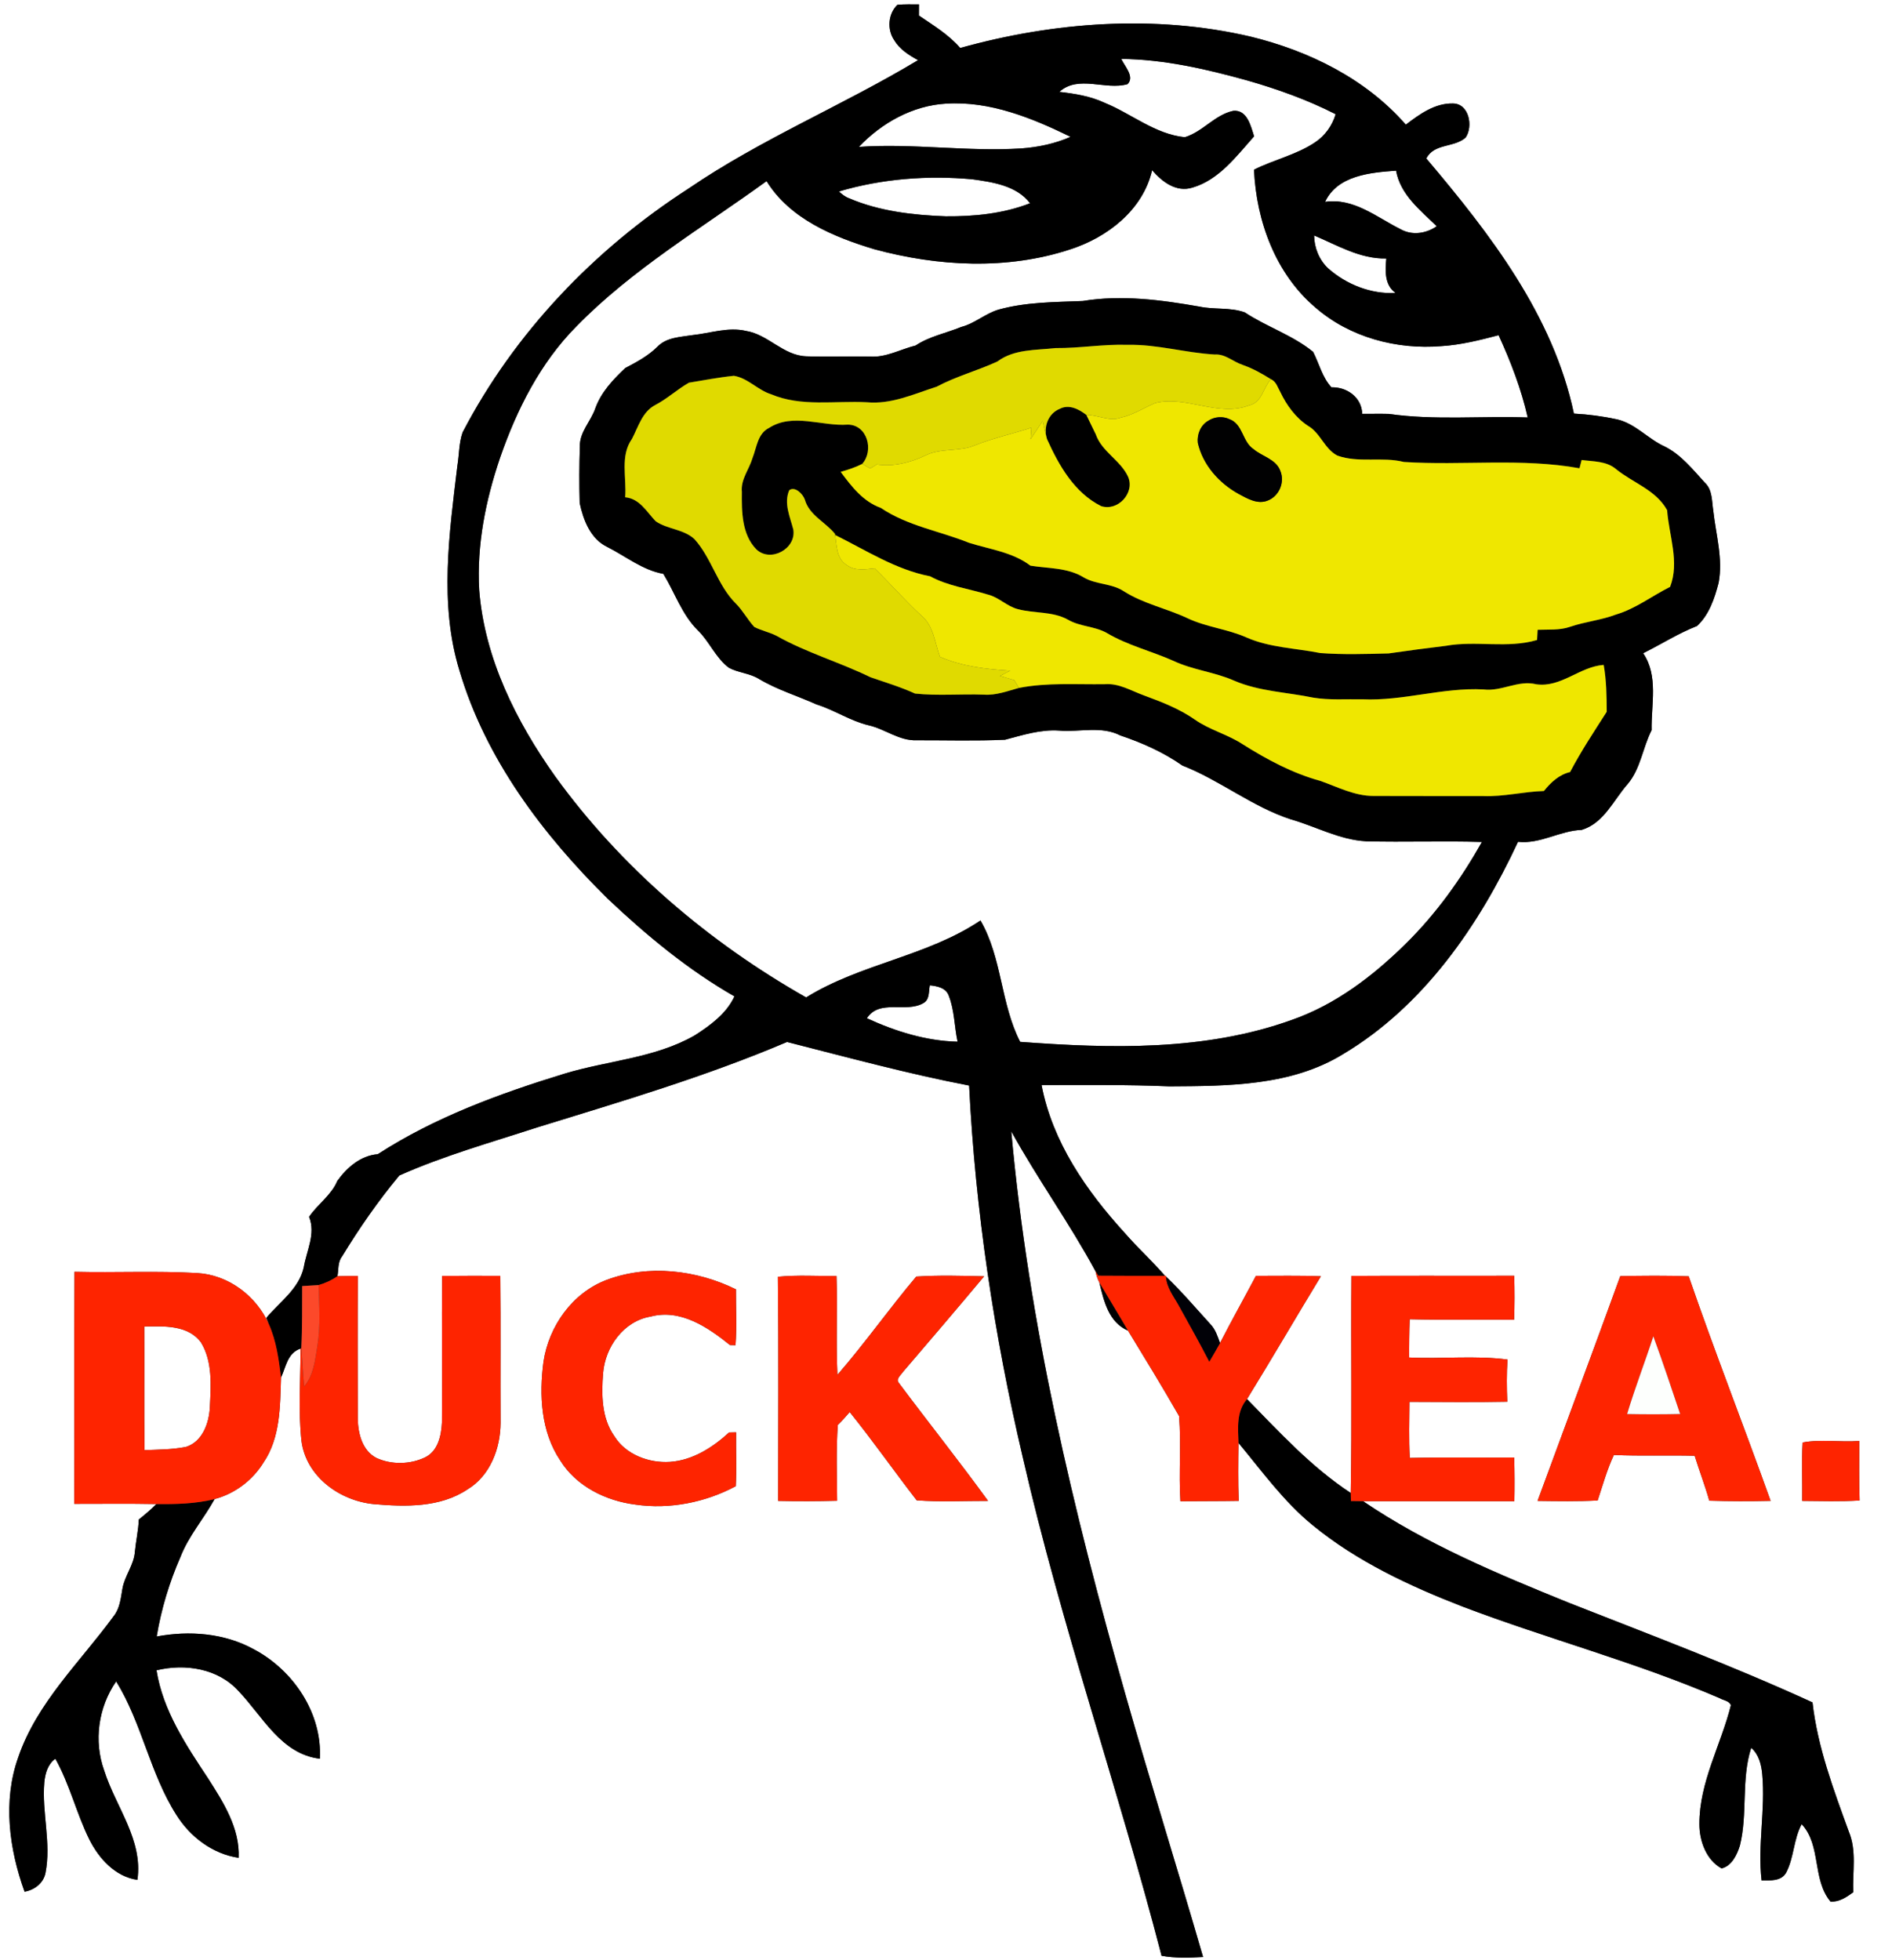 <?xml version="1.0" encoding="UTF-8" ?>
<!DOCTYPE svg PUBLIC "-//W3C//DTD SVG 1.1//EN" "http://www.w3.org/Graphics/SVG/1.1/DTD/svg11.dtd">
<svg width="500pt" height="518pt" viewBox="0 0 500 518" version="1.1" xmlns="http://www.w3.org/2000/svg">
<rect x="0" y="0" width="500" height="518" fill="#333333" stroke="none"/>
<g id="#ffffffff">
<path fill="#ffffff" opacity="1.00" d=" M 0.00 0.00 L 500.00 0.00 L 500.00 518.00 L 0.00 518.00 L 0.00 0.00 M 237.14 1.28 C 234.69 3.67 234.39 7.80 236.31 10.61 C 237.75 13.04 240.19 14.57 242.61 15.90 C 222.74 27.86 201.13 36.74 181.94 49.85 C 157.07 65.89 135.96 87.96 122.25 114.27 C 121.26 117.10 121.36 120.17 120.87 123.10 C 118.74 140.98 116.04 159.57 121.40 177.15 C 128.30 200.54 143.42 220.56 160.57 237.49 C 170.83 247.19 181.81 256.30 194.09 263.33 C 191.98 267.90 187.70 271.01 183.56 273.66 C 173.01 279.69 160.56 280.29 149.13 283.77 C 132.00 289.03 114.95 295.26 99.83 305.04 C 95.31 305.39 91.67 308.57 89.14 312.10 C 87.55 315.93 83.93 318.23 81.68 321.60 C 83.50 326.08 81.00 330.56 80.27 334.97 C 78.97 340.68 73.93 344.05 70.39 348.29 C 70.56 348.72 70.90 349.58 71.07 350.01 C 67.77 342.51 60.40 336.93 52.13 336.45 C 41.33 335.83 30.50 336.38 19.69 336.12 C 19.58 356.56 19.69 377.00 19.63 397.45 C 26.86 397.46 34.10 397.36 41.33 397.50 C 39.88 398.97 38.29 400.29 36.68 401.59 C 36.57 404.43 35.93 407.22 35.65 410.06 C 35.42 413.59 32.93 416.45 32.35 419.90 C 31.92 422.41 31.67 425.13 29.99 427.19 C 21.17 439.27 9.74 449.99 4.81 464.46 C 0.71 475.98 2.41 488.67 6.49 499.95 C 9.11 499.50 11.49 497.70 12.02 494.99 C 13.58 487.05 11.03 479.04 11.71 471.06 C 11.93 468.72 12.63 466.22 14.63 464.81 C 18.42 471.57 20.18 479.21 23.60 486.13 C 26.13 491.18 30.44 495.98 36.31 496.82 C 37.85 486.23 30.56 477.51 27.54 467.94 C 24.72 460.13 25.98 451.17 30.70 444.37 C 37.53 455.43 39.62 468.70 46.62 479.66 C 50.24 485.46 56.20 489.99 63.07 490.99 C 63.41 483.16 59.03 476.34 55.00 470.02 C 49.17 461.21 43.05 452.09 41.36 441.44 C 48.92 439.60 57.62 440.94 63.03 446.91 C 69.43 453.61 74.28 463.57 84.53 464.81 C 85.18 452.75 77.49 441.36 67.02 435.85 C 59.26 431.59 50.01 430.90 41.41 432.50 C 42.60 425.29 44.75 418.20 47.68 411.50 C 49.85 405.91 53.86 401.38 56.72 396.18 C 62.04 394.77 66.74 391.24 69.62 386.55 C 74.10 379.98 74.03 371.69 74.27 364.05 C 75.60 361.19 75.94 357.60 79.44 356.40 C 79.43 364.50 78.78 372.78 79.68 380.89 C 80.93 390.28 89.81 396.66 98.81 397.52 C 107.13 398.24 116.33 398.47 123.55 393.62 C 129.53 390.04 132.25 382.78 132.29 376.07 C 132.22 363.11 132.36 350.15 132.21 337.19 C 127.09 337.18 121.96 337.15 116.84 337.22 C 116.72 350.14 116.89 363.06 116.79 375.97 C 116.62 379.43 115.73 383.56 112.29 385.19 C 108.33 387.06 103.42 387.14 99.44 385.30 C 95.74 383.36 94.62 378.86 94.55 375.00 C 94.53 362.41 94.48 349.82 94.57 337.23 C 92.77 337.22 90.97 337.23 89.18 337.28 C 89.50 335.53 89.23 333.58 90.38 332.09 C 94.92 324.61 99.94 317.40 105.52 310.67 C 117.25 305.44 129.74 301.94 141.96 297.96 C 164.19 291.10 186.56 284.50 207.99 275.38 C 223.97 279.44 239.90 283.78 256.11 286.90 C 257.77 319.99 262.71 352.86 270.28 385.10 C 280.47 429.58 295.54 472.74 306.97 516.89 C 310.59 517.55 314.28 517.43 317.94 517.21 C 311.27 494.15 304.06 471.23 297.50 448.13 C 283.61 399.32 271.79 349.63 267.25 298.99 C 274.20 311.59 282.67 323.31 289.51 335.97 C 289.70 337.01 290.04 338.00 290.53 338.94 C 291.70 343.82 292.97 349.46 298.10 351.67 C 302.66 359.15 307.24 366.63 311.59 374.24 C 312.20 381.71 311.47 389.26 311.95 396.76 C 317.08 396.71 322.22 396.75 327.36 396.66 C 327.17 391.56 327.24 386.45 327.30 381.35 C 333.53 388.84 339.28 396.87 346.88 403.07 C 358.60 412.68 372.51 419.16 386.55 424.61 C 409.01 433.15 432.35 439.28 454.45 448.80 C 455.41 449.39 456.98 449.45 457.42 450.67 C 454.81 461.16 449.07 471.00 449.10 482.06 C 449.08 486.52 450.90 491.56 454.96 493.80 C 457.66 493.15 459.03 490.20 459.80 487.77 C 461.91 479.30 460.09 470.30 462.79 461.93 C 464.82 463.65 465.48 466.39 465.71 468.93 C 466.57 478.28 464.46 487.63 465.53 496.97 C 467.79 496.96 470.71 497.25 472.02 494.92 C 474.13 490.91 473.96 486.11 476.13 482.10 C 481.37 487.72 478.85 496.70 483.76 502.57 C 486.07 502.69 487.97 501.40 489.75 500.10 C 489.54 494.75 490.72 489.12 488.57 484.03 C 484.54 472.92 480.33 461.74 478.99 449.92 C 457.91 440.26 436.19 432.09 414.62 423.60 C 395.88 416.00 377.01 408.14 360.21 396.74 C 373.54 396.73 386.87 396.73 400.20 396.75 C 400.28 392.89 400.26 389.04 400.16 385.20 C 390.96 385.28 381.76 385.10 372.57 385.31 C 372.29 380.37 372.45 375.43 372.48 370.49 C 381.09 370.51 389.71 370.63 398.33 370.45 C 398.18 366.74 398.14 363.02 398.39 359.31 C 389.80 358.18 381.04 359.20 372.38 358.77 C 372.41 355.40 372.41 352.03 372.54 348.66 C 381.74 348.88 390.93 348.69 400.13 348.78 C 400.28 344.91 400.27 341.03 400.16 337.16 C 385.82 337.21 371.48 337.11 357.14 337.21 C 356.99 356.33 357.30 375.45 356.96 394.57 C 346.58 387.76 338.17 378.57 329.55 369.76 C 336.17 359.00 342.52 348.09 349.08 337.30 C 343.36 337.07 337.63 337.20 331.91 337.19 C 328.76 343.12 325.48 348.98 322.41 354.95 C 321.78 353.18 321.20 351.32 319.86 349.95 C 316.00 345.72 312.30 341.34 308.15 337.39 L 308.11 337.18 L 307.88 337.19 C 304.47 333.24 300.60 329.74 297.19 325.80 C 287.09 314.72 278.10 301.75 275.26 286.77 C 286.51 286.79 297.76 286.63 309.01 287.11 C 324.56 287.02 341.23 287.03 354.94 278.59 C 376.24 265.88 390.87 244.59 401.17 222.48 C 407.07 223.13 412.20 219.53 418.00 219.33 C 423.88 217.54 426.36 211.50 430.13 207.23 C 433.59 203.13 434.10 197.61 436.48 192.97 C 436.33 186.22 438.33 178.63 434.24 172.64 C 439.01 170.27 443.51 167.38 448.48 165.44 C 451.68 162.46 453.11 158.16 454.18 154.03 C 455.37 147.66 453.47 141.34 452.78 135.04 C 452.37 132.48 452.59 129.41 450.49 127.51 C 447.30 124.03 444.29 120.20 439.98 118.03 C 435.55 116.04 432.26 112.02 427.43 110.85 C 423.65 110.03 419.80 109.51 415.94 109.31 C 410.44 83.28 393.73 61.75 376.94 41.89 C 378.94 37.84 384.31 39.07 387.32 36.36 C 389.38 33.41 388.23 27.35 383.94 27.35 C 379.18 27.25 375.13 30.19 371.52 32.95 C 360.96 20.83 345.93 13.44 330.50 9.68 C 305.24 3.78 278.59 5.77 253.75 12.68 C 250.70 9.14 246.68 6.72 242.85 4.12 C 242.85 3.38 242.86 1.90 242.86 1.16 C 240.95 1.17 239.04 1.09 237.14 1.28 M 160.29 338.27 C 151.26 341.69 145.05 350.47 143.63 359.87 C 142.46 368.70 142.94 378.37 148.06 385.99 C 152.28 392.80 160.12 396.67 167.90 397.64 C 176.97 398.96 186.40 397.08 194.45 392.78 C 194.68 388.04 194.47 383.29 194.53 378.54 C 194.07 378.55 193.15 378.57 192.68 378.58 C 188.35 382.53 183.05 385.96 177.04 386.35 C 171.47 386.71 165.38 384.45 162.35 379.55 C 158.95 374.75 158.94 368.54 159.38 362.92 C 159.93 355.98 164.80 349.15 171.94 347.95 C 179.84 345.85 187.08 350.78 192.91 355.48 L 194.38 355.51 C 194.74 350.60 194.46 345.67 194.49 340.75 C 184.00 335.60 171.35 334.12 160.29 338.27 M 205.57 337.43 C 205.79 357.17 205.67 376.92 205.64 396.67 C 210.83 396.78 216.03 396.77 221.23 396.63 C 221.18 389.95 220.95 383.26 221.40 376.60 C 222.51 375.52 223.55 374.37 224.55 373.19 C 230.68 380.78 236.28 388.81 242.26 396.52 C 248.53 396.99 254.84 396.65 261.12 396.67 C 253.47 386.13 245.34 375.94 237.55 365.50 C 236.64 364.44 238.09 363.41 238.62 362.59 C 245.81 354.20 252.99 345.79 260.08 337.31 C 254.10 337.17 248.10 336.99 242.14 337.38 C 234.99 345.86 228.58 354.97 221.31 363.35 C 220.90 354.65 221.36 345.93 221.06 337.23 C 215.90 337.27 210.72 336.92 205.57 337.43 M 428.19 337.26 C 421.00 357.10 413.60 376.86 406.33 396.67 C 411.62 396.74 416.92 396.83 422.21 396.56 C 423.56 392.52 424.68 388.39 426.50 384.53 C 433.61 384.85 440.73 384.56 447.85 384.74 C 449.07 388.71 450.59 392.60 451.71 396.61 C 457.11 396.78 462.52 396.78 467.92 396.66 C 460.84 376.83 453.13 357.22 446.28 337.31 C 440.25 337.08 434.22 337.15 428.19 337.26 M 476.38 381.23 C 476.09 386.37 476.35 391.52 476.27 396.67 C 481.33 396.71 486.38 396.87 491.44 396.56 C 491.25 391.31 491.36 386.06 491.35 380.81 C 486.40 381.21 481.13 380.30 476.38 381.23 Z" />
<path fill="#ffffff" opacity="1.00" d=" M 296.33 15.57 C 307.59 15.69 318.65 18.22 329.45 21.22 C 337.53 23.52 345.47 26.36 352.97 30.18 C 352.07 33.19 350.18 35.87 347.55 37.61 C 342.61 40.93 336.68 42.19 331.40 44.84 C 332.00 58.41 337.09 72.37 347.67 81.31 C 356.70 89.16 369.09 92.45 380.90 91.48 C 386.05 91.16 391.07 89.90 396.04 88.59 C 399.25 95.59 402.02 102.81 403.73 110.33 C 391.48 109.90 379.14 111.12 366.99 109.39 C 364.65 109.33 362.32 109.39 359.99 109.38 C 359.88 105.03 355.97 102.25 351.85 102.36 C 349.40 99.69 348.63 96.10 347.01 92.99 C 341.59 88.56 334.75 86.39 328.96 82.56 C 325.11 81.17 320.93 81.87 316.98 81.03 C 306.82 79.26 296.43 77.87 286.15 79.55 C 278.71 79.86 271.15 79.81 263.91 81.82 C 260.39 82.85 257.61 85.50 254.02 86.41 C 250.00 88.07 245.62 88.88 241.96 91.32 C 237.97 92.30 234.18 94.52 229.97 94.24 C 224.33 94.14 218.70 94.35 213.07 94.17 C 206.97 93.96 203.01 88.40 197.15 87.46 C 192.44 86.36 187.78 88.05 183.12 88.55 C 179.86 89.08 176.15 89.11 173.70 91.67 C 171.26 94.09 168.24 95.69 165.24 97.27 C 162.03 100.29 158.87 103.64 157.34 107.87 C 156.17 111.37 153.10 114.18 153.24 118.08 C 153.07 123.02 153.07 127.98 153.19 132.93 C 154.14 137.40 156.03 142.40 160.44 144.53 C 165.35 147.00 169.75 150.66 175.30 151.66 C 178.34 156.62 180.20 162.41 184.40 166.57 C 187.50 169.57 189.12 173.86 192.62 176.48 C 195.12 177.83 198.13 177.91 200.57 179.43 C 205.35 182.29 210.74 183.90 215.80 186.18 C 220.54 187.66 224.71 190.54 229.57 191.69 C 233.91 192.67 237.63 195.83 242.25 195.64 C 250.03 195.62 257.83 195.86 265.60 195.50 C 270.29 194.27 275.00 192.74 279.93 193.09 C 285.31 193.55 291.02 191.77 296.07 194.37 C 301.86 196.32 307.43 198.79 312.45 202.31 C 322.42 206.21 330.86 213.18 341.09 216.53 C 347.74 218.42 353.95 221.94 360.99 222.34 C 371.20 222.61 381.42 222.20 391.63 222.52 C 386.12 232.30 379.52 241.52 371.51 249.41 C 362.87 257.93 352.98 265.50 341.42 269.54 C 318.48 277.81 293.57 277.12 269.60 275.35 C 264.40 265.23 264.85 253.17 259.11 243.27 C 245.00 252.76 227.43 254.67 213.04 263.61 C 187.27 249.00 164.15 229.28 146.75 205.23 C 136.41 190.69 128.05 173.99 126.64 155.97 C 125.95 144.06 128.34 132.19 132.16 120.96 C 136.56 108.25 142.78 95.89 152.33 86.25 C 167.14 71.09 185.54 60.24 202.58 47.87 C 208.73 57.83 220.23 62.60 230.98 65.85 C 247.80 70.43 266.14 71.42 282.85 65.90 C 292.70 62.72 302.04 55.49 304.47 44.99 C 307.09 48.02 310.85 50.93 315.13 49.58 C 322.16 47.53 326.75 41.27 331.42 36.03 C 330.56 33.33 329.60 28.95 325.92 29.29 C 321.02 30.34 317.84 34.85 313.11 36.26 C 305.24 35.47 299.03 30.06 291.92 27.17 C 288.16 25.41 284.04 24.75 279.95 24.28 C 285.01 19.73 292.14 23.93 297.96 22.25 C 299.96 20.30 297.17 17.49 296.33 15.57 Z" />
<path fill="#ffffff" opacity="1.00" d=" M 226.98 38.82 C 233.00 32.47 241.17 27.90 250.01 27.39 C 261.61 26.65 272.70 31.17 282.92 36.16 C 278.81 37.97 274.39 38.90 269.93 39.23 C 255.61 40.14 241.31 37.83 226.98 38.82 Z" />
<path fill="#ffffff" opacity="1.00" d=" M 350.18 53.35 C 353.48 46.32 362.15 45.61 368.94 45.11 C 370.07 51.46 375.34 55.55 379.69 59.79 C 376.86 61.75 373.16 62.30 370.08 60.55 C 363.77 57.40 357.74 52.24 350.18 53.35 Z" />
<path fill="#ffffff" opacity="1.00" d=" M 221.70 50.60 C 233.07 47.23 245.15 46.30 256.94 47.38 C 262.34 48.13 268.70 49.06 272.21 53.72 C 265.13 56.48 257.45 57.23 249.91 57.17 C 241.23 56.84 232.40 55.84 224.36 52.39 C 223.33 52.01 222.49 51.33 221.70 50.60 Z" />
<path fill="#ffffff" opacity="1.00" d=" M 347.28 62.23 C 353.44 64.83 359.42 68.46 366.36 68.32 C 366.08 71.57 365.84 75.32 368.82 77.43 C 362.31 77.76 355.84 75.21 350.99 70.93 C 348.62 68.69 347.32 65.48 347.28 62.23 Z" />
<path fill="#ffffff" opacity="1.00" d=" M 244.00 265.12 C 245.75 264.17 245.38 262.06 245.73 260.41 C 247.67 260.61 250.06 261.07 250.75 263.21 C 252.26 267.04 252.20 271.30 253.06 275.31 C 244.69 275.11 236.63 272.57 229.09 269.11 C 232.43 263.95 239.41 267.78 244.00 265.12 Z" />
<path fill="#ffffff" opacity="1.00" d=" M 38.13 350.58 C 43.28 350.49 49.71 350.12 53.12 354.80 C 56.22 359.87 55.74 366.18 55.46 371.89 C 55.26 376.08 53.50 381.09 49.08 382.41 C 45.49 383.10 41.82 383.11 38.18 383.25 C 38.08 372.36 38.18 361.47 38.13 350.58 Z" />
</g>
<g id="#000000ff">
<path fill="#000000" opacity="1.00" d=" M 237.14 1.28 C 239.04 1.09 240.95 1.17 242.86 1.16 C 242.86 1.90 242.85 3.38 242.85 4.12 C 246.68 6.72 250.70 9.14 253.75 12.68 C 278.59 5.77 305.24 3.78 330.50 9.68 C 345.93 13.44 360.96 20.83 371.52 32.95 C 375.13 30.19 379.18 27.25 383.94 27.35 C 388.23 27.35 389.38 33.41 387.32 36.36 C 384.31 39.07 378.94 37.84 376.94 41.89 C 393.73 61.75 410.44 83.28 415.94 109.31 C 419.80 109.51 423.65 110.03 427.43 110.85 C 432.26 112.02 435.55 116.04 439.98 118.03 C 444.29 120.20 447.30 124.03 450.49 127.51 C 452.59 129.41 452.37 132.48 452.78 135.04 C 453.47 141.34 455.37 147.66 454.18 154.03 C 453.11 158.16 451.68 162.46 448.48 165.44 C 443.51 167.38 439.01 170.27 434.24 172.64 C 438.33 178.63 436.33 186.22 436.48 192.97 C 434.10 197.61 433.59 203.13 430.13 207.23 C 426.36 211.50 423.88 217.54 418.00 219.33 C 412.20 219.53 407.07 223.13 401.17 222.48 C 390.87 244.59 376.24 265.88 354.94 278.59 C 341.23 287.03 324.56 287.02 309.01 287.11 C 297.76 286.63 286.51 286.79 275.26 286.77 C 278.10 301.75 287.09 314.72 297.19 325.80 C 300.60 329.74 304.47 333.24 307.88 337.19 C 301.99 337.19 296.11 337.20 290.23 337.15 C 290.05 336.86 289.69 336.26 289.51 335.97 C 282.67 323.31 274.20 311.59 267.25 298.99 C 271.79 349.63 283.61 399.32 297.50 448.13 C 304.06 471.23 311.27 494.15 317.94 517.21 C 314.28 517.43 310.59 517.55 306.97 516.89 C 295.54 472.74 280.47 429.58 270.28 385.10 C 262.71 352.86 257.77 319.99 256.11 286.90 C 239.90 283.78 223.97 279.44 207.99 275.38 C 186.56 284.50 164.19 291.10 141.96 297.96 C 129.74 301.94 117.25 305.44 105.52 310.67 C 99.94 317.40 94.92 324.61 90.38 332.09 C 89.23 333.58 89.50 335.53 89.18 337.28 C 87.67 338.34 85.98 339.11 84.21 339.62 C 82.76 339.72 81.31 339.81 79.86 339.89 C 79.82 345.35 79.91 350.82 79.63 356.28 L 79.44 356.40 C 75.94 357.60 75.60 361.19 74.27 364.05 C 73.68 359.29 73.04 354.43 71.07 350.01 C 70.90 349.58 70.56 348.72 70.39 348.29 C 73.93 344.05 78.97 340.68 80.27 334.97 C 81.00 330.56 83.50 326.08 81.68 321.60 C 83.93 318.23 87.55 315.93 89.14 312.10 C 91.67 308.57 95.31 305.39 99.83 305.04 C 114.95 295.26 132.00 289.03 149.13 283.77 C 160.56 280.29 173.01 279.69 183.56 273.66 C 187.70 271.01 191.98 267.90 194.09 263.33 C 181.81 256.30 170.83 247.19 160.57 237.49 C 143.42 220.56 128.30 200.54 121.40 177.15 C 116.04 159.57 118.74 140.98 120.87 123.10 C 121.36 120.17 121.26 117.10 122.25 114.27 C 135.96 87.96 157.07 65.89 181.94 49.85 C 201.13 36.74 222.74 27.86 242.61 15.90 C 240.19 14.57 237.75 13.04 236.31 10.61 C 234.39 7.80 234.69 3.67 237.14 1.28 M 296.33 15.57 C 297.17 17.49 299.96 20.30 297.96 22.25 C 292.14 23.93 285.01 19.73 279.95 24.28 C 284.04 24.75 288.16 25.41 291.92 27.17 C 299.03 30.06 305.24 35.47 313.11 36.26 C 317.84 34.85 321.02 30.34 325.92 29.29 C 329.60 28.95 330.56 33.33 331.42 36.03 C 326.75 41.27 322.16 47.53 315.13 49.58 C 310.85 50.93 307.09 48.02 304.47 44.99 C 302.04 55.49 292.70 62.72 282.85 65.90 C 266.14 71.42 247.80 70.43 230.98 65.85 C 220.23 62.60 208.73 57.83 202.58 47.87 C 185.54 60.24 167.14 71.09 152.33 86.25 C 142.78 95.89 136.56 108.25 132.16 120.96 C 128.34 132.19 125.95 144.06 126.64 155.97 C 128.05 173.99 136.41 190.69 146.75 205.23 C 164.15 229.28 187.27 249.00 213.04 263.61 C 227.43 254.67 245.00 252.76 259.11 243.27 C 264.85 253.17 264.40 265.23 269.60 275.35 C 293.57 277.12 318.48 277.81 341.42 269.54 C 352.98 265.50 362.87 257.93 371.51 249.41 C 379.52 241.52 386.12 232.30 391.63 222.52 C 381.42 222.20 371.20 222.61 360.99 222.34 C 353.95 221.94 347.74 218.42 341.09 216.53 C 330.86 213.18 322.42 206.21 312.45 202.31 C 307.43 198.79 301.86 196.32 296.07 194.37 C 291.02 191.77 285.31 193.55 279.93 193.09 C 275.00 192.74 270.29 194.27 265.60 195.50 C 257.83 195.86 250.03 195.62 242.25 195.64 C 237.63 195.83 233.91 192.67 229.57 191.69 C 224.71 190.54 220.54 187.66 215.80 186.18 C 210.74 183.90 205.35 182.29 200.57 179.43 C 198.13 177.91 195.12 177.83 192.62 176.48 C 189.12 173.86 187.50 169.57 184.40 166.57 C 180.20 162.41 178.34 156.62 175.30 151.66 C 169.75 150.66 165.35 147.00 160.44 144.53 C 156.03 142.40 154.14 137.40 153.19 132.93 C 153.07 127.98 153.07 123.02 153.24 118.08 C 153.10 114.18 156.17 111.37 157.34 107.87 C 158.87 103.64 162.03 100.29 165.24 97.27 C 168.24 95.69 171.26 94.09 173.70 91.67 C 176.15 89.11 179.86 89.08 183.12 88.55 C 187.78 88.05 192.44 86.36 197.15 87.46 C 203.01 88.40 206.97 93.96 213.07 94.17 C 218.70 94.35 224.33 94.14 229.97 94.24 C 234.18 94.52 237.97 92.30 241.96 91.32 C 245.62 88.88 250.00 88.07 254.02 86.41 C 257.61 85.50 260.39 82.85 263.91 81.82 C 271.15 79.81 278.71 79.86 286.15 79.55 C 296.43 77.87 306.82 79.26 316.98 81.03 C 320.93 81.87 325.11 81.17 328.96 82.56 C 334.75 86.39 341.59 88.56 347.01 92.99 C 348.63 96.10 349.40 99.69 351.85 102.36 C 355.97 102.25 359.88 105.03 359.99 109.38 C 362.32 109.39 364.65 109.33 366.99 109.39 C 379.14 111.12 391.48 109.90 403.73 110.33 C 402.02 102.81 399.25 95.59 396.04 88.59 C 391.07 89.90 386.05 91.16 380.90 91.48 C 369.09 92.45 356.70 89.16 347.67 81.31 C 337.09 72.37 332.00 58.41 331.40 44.84 C 336.68 42.19 342.61 40.93 347.55 37.61 C 350.18 35.87 352.07 33.19 352.97 30.18 C 345.47 26.36 337.53 23.52 329.45 21.22 C 318.65 18.22 307.59 15.69 296.33 15.57 M 226.98 38.82 C 241.31 37.83 255.61 40.14 269.93 39.23 C 274.39 38.90 278.81 37.97 282.92 36.16 C 272.70 31.17 261.61 26.65 250.01 27.39 C 241.17 27.90 233.00 32.47 226.98 38.82 M 350.18 53.35 C 357.74 52.24 363.77 57.40 370.08 60.55 C 373.16 62.30 376.86 61.75 379.69 59.79 C 375.34 55.55 370.07 51.46 368.94 45.11 C 362.15 45.61 353.48 46.32 350.18 53.35 M 221.70 50.60 C 222.49 51.33 223.33 52.01 224.36 52.39 C 232.40 55.84 241.23 56.84 249.91 57.17 C 257.45 57.23 265.13 56.48 272.21 53.72 C 268.70 49.06 262.34 48.13 256.94 47.38 C 245.15 46.30 233.07 47.23 221.70 50.60 M 347.28 62.23 C 347.32 65.48 348.62 68.69 350.99 70.93 C 355.84 75.21 362.31 77.76 368.82 77.43 C 365.84 75.32 366.08 71.57 366.36 68.32 C 359.42 68.46 353.44 64.83 347.28 62.23 M 263.62 95.51 C 263.57 95.53 263.47 95.59 263.41 95.62 C 258.20 97.99 252.61 99.49 247.53 102.20 C 241.53 104.12 235.53 106.93 229.06 106.31 C 220.64 105.86 211.80 107.59 203.79 104.20 C 200.25 103.10 197.64 99.91 193.95 99.32 C 189.96 99.72 186.02 100.50 182.07 101.14 C 178.96 102.90 176.33 105.40 173.14 107.05 C 169.72 108.86 168.69 112.79 167.02 115.97 C 163.81 120.49 165.63 126.28 165.22 131.42 C 169.08 131.79 170.88 135.27 173.28 137.76 C 176.40 139.91 180.65 139.82 183.51 142.47 C 188.08 147.52 189.58 154.66 194.44 159.49 C 196.31 161.36 197.55 163.75 199.33 165.69 C 201.21 166.66 203.31 167.08 205.20 168.03 C 213.10 172.50 221.91 175.01 230.05 178.99 C 233.99 180.36 238.00 181.55 241.81 183.30 C 247.84 183.94 253.96 183.37 260.03 183.59 C 263.23 183.81 266.25 182.64 269.28 181.81 C 276.77 180.34 284.41 180.94 291.98 180.82 C 295.68 180.53 298.91 182.55 302.26 183.77 C 306.94 185.50 311.65 187.30 315.76 190.18 C 319.66 192.92 324.40 194.08 328.38 196.68 C 334.81 200.74 341.59 204.37 348.95 206.39 C 353.54 208.01 358.03 210.38 363.02 210.36 C 372.69 210.41 382.35 210.36 392.02 210.39 C 397.39 210.59 402.65 209.21 408.00 209.05 C 409.87 206.77 411.96 204.75 414.93 204.04 C 417.82 198.53 421.26 193.35 424.61 188.11 C 424.59 183.97 424.53 179.81 423.81 175.73 C 417.47 176.16 412.55 181.80 405.97 180.84 C 401.20 179.65 396.82 182.82 392.06 182.21 C 381.28 181.64 370.79 185.31 360.02 184.81 C 355.69 184.73 351.32 185.08 347.03 184.37 C 340.07 182.93 332.81 182.74 326.20 179.91 C 321.00 177.59 315.21 177.08 310.07 174.64 C 304.27 172.06 298.00 170.56 292.52 167.30 C 289.33 165.48 285.42 165.64 282.24 163.78 C 278.19 161.52 273.36 162.16 269.00 160.99 C 266.09 160.26 263.97 157.83 261.04 157.13 C 255.93 155.55 250.55 154.90 245.81 152.31 C 236.69 150.55 228.89 145.43 220.70 141.39 L 220.67 141.11 C 218.13 137.95 213.87 136.19 212.70 132.05 C 212.20 130.55 210.05 128.41 208.57 129.57 C 207.08 133.00 208.79 136.60 209.65 139.96 C 210.48 145.03 203.61 148.78 199.87 145.17 C 196.02 141.24 195.99 135.17 196.05 130.01 C 195.71 126.69 197.99 124.06 198.87 121.04 C 199.98 118.25 200.21 114.59 203.24 113.09 C 209.56 109.04 217.18 112.73 224.07 112.22 C 229.24 112.28 231.01 119.08 227.85 122.61 C 226.04 123.53 224.11 124.15 222.17 124.71 C 225.02 128.56 228.08 132.55 232.76 134.22 C 239.81 139.00 248.31 140.32 256.06 143.45 C 261.56 145.19 267.59 145.91 272.31 149.50 C 277.04 150.26 282.14 149.99 286.37 152.59 C 289.65 154.54 293.78 154.13 296.99 156.26 C 302.20 159.59 308.35 160.80 313.89 163.42 C 318.84 165.75 324.40 166.25 329.40 168.47 C 335.56 171.18 342.38 171.29 348.89 172.59 C 354.90 173.04 360.97 172.85 366.99 172.69 C 372.03 171.96 377.07 171.29 382.12 170.68 C 390.08 169.24 398.36 171.46 406.20 169.14 C 406.24 168.47 406.32 167.12 406.35 166.45 C 409.21 166.34 412.16 166.61 414.91 165.66 C 418.89 164.29 423.15 163.91 427.10 162.40 C 432.28 160.86 436.58 157.49 441.36 155.10 C 443.91 148.51 441.06 141.54 440.57 134.83 C 437.57 129.43 431.53 127.64 427.01 123.93 C 424.50 121.83 421.03 121.98 417.98 121.57 C 417.84 122.12 417.56 123.22 417.41 123.76 C 402.11 120.98 386.45 123.09 371.01 122.09 C 365.22 120.63 359.08 122.44 353.41 120.40 C 350.01 118.63 348.94 114.38 345.62 112.51 C 342.39 110.37 340.03 107.12 338.37 103.65 C 337.66 102.42 337.28 100.84 335.85 100.21 C 333.55 98.78 331.18 97.42 328.61 96.52 C 328.55 96.50 328.45 96.46 328.40 96.43 C 325.89 95.63 323.80 93.49 321.02 93.69 C 313.30 93.26 305.77 90.96 298.00 91.14 C 291.63 90.92 285.32 92.05 278.96 91.99 C 273.76 92.57 268.04 92.23 263.62 95.51 M 244.00 265.12 C 239.41 267.78 232.43 263.95 229.09 269.11 C 236.63 272.57 244.69 275.11 253.06 275.31 C 252.20 271.30 252.26 267.04 250.75 263.21 C 250.06 261.07 247.67 260.61 245.73 260.41 C 245.38 262.06 245.75 264.17 244.00 265.12 Z" />
<path fill="#000000" opacity="1.00" d=" M 276.68 116.01 C 275.68 112.93 276.96 109.30 280.06 108.05 C 282.52 106.77 285.13 108.14 287.09 109.66 C 287.87 111.22 288.59 112.80 289.38 114.37 C 289.42 114.45 289.50 114.62 289.55 114.70 C 291.15 119.42 296.13 121.61 298.13 126.02 C 299.96 130.26 295.42 135.21 291.00 133.76 C 283.92 130.22 279.82 123.00 276.68 116.01 Z" />
<path fill="#000000" opacity="1.00" d=" M 329.55 369.76 C 338.17 378.57 346.58 387.76 356.96 394.57 C 356.97 395.10 357.00 396.17 357.01 396.70 C 358.07 396.71 359.14 396.72 360.21 396.74 C 377.01 408.14 395.88 416.00 414.62 423.60 C 436.19 432.09 457.91 440.26 478.99 449.92 C 480.33 461.74 484.54 472.92 488.57 484.03 C 490.72 489.12 489.54 494.75 489.75 500.10 C 487.97 501.40 486.07 502.69 483.76 502.57 C 478.85 496.70 481.37 487.72 476.13 482.10 C 473.96 486.11 474.13 490.91 472.02 494.92 C 470.71 497.25 467.79 496.96 465.53 496.97 C 464.46 487.63 466.57 478.28 465.71 468.93 C 465.48 466.39 464.82 463.65 462.79 461.93 C 460.09 470.30 461.91 479.30 459.80 487.77 C 459.03 490.20 457.66 493.15 454.96 493.80 C 450.90 491.56 449.08 486.52 449.10 482.06 C 449.07 471.00 454.81 461.16 457.42 450.67 C 456.98 449.45 455.41 449.39 454.45 448.80 C 432.35 439.28 409.01 433.15 386.55 424.61 C 372.51 419.16 358.60 412.68 346.88 403.07 C 339.28 396.87 333.53 388.84 327.30 381.35 C 327.16 377.36 326.72 373.00 329.55 369.76 Z" />
<path fill="#000000" opacity="1.00" d=" M 41.33 397.50 C 46.48 397.56 51.69 397.45 56.72 396.18 C 53.86 401.38 49.85 405.91 47.68 411.50 C 44.75 418.20 42.60 425.29 41.41 432.50 C 50.01 430.90 59.26 431.59 67.02 435.85 C 77.49 441.36 85.18 452.75 84.53 464.81 C 74.28 463.57 69.43 453.61 63.03 446.91 C 57.62 440.94 48.92 439.60 41.36 441.44 C 43.05 452.09 49.17 461.21 55.00 470.02 C 59.03 476.34 63.41 483.16 63.07 490.99 C 56.20 489.99 50.24 485.46 46.62 479.66 C 39.62 468.70 37.53 455.43 30.70 444.37 C 25.98 451.17 24.72 460.13 27.54 467.94 C 30.56 477.51 37.85 486.23 36.31 496.82 C 30.44 495.98 26.13 491.18 23.60 486.13 C 20.18 479.21 18.42 471.57 14.63 464.81 C 12.63 466.22 11.93 468.72 11.71 471.06 C 11.03 479.04 13.58 487.05 12.02 494.99 C 11.49 497.70 9.11 499.50 6.49 499.95 C 2.41 488.67 0.71 475.98 4.81 464.46 C 9.74 449.99 21.17 439.27 29.99 427.19 C 31.67 425.13 31.92 422.41 32.35 419.90 C 32.93 416.45 35.42 413.59 35.65 410.06 C 35.93 407.22 36.57 404.43 36.68 401.59 C 38.29 400.29 39.88 398.97 41.33 397.50 Z" />
</g>
<g id="#e0da00ff">
<path fill="#e0da00" opacity="1.00" d=" M 263.62 95.51 C 268.04 92.23 273.76 92.57 278.96 91.99 C 285.32 92.05 291.63 90.92 298.00 91.14 C 305.77 90.96 313.30 93.26 321.02 93.69 C 323.80 93.49 325.89 95.63 328.40 96.43 C 328.45 96.46 328.55 96.50 328.61 96.52 C 331.18 97.42 333.55 98.78 335.85 100.21 C 333.81 102.46 333.53 106.36 330.11 107.14 C 321.88 110.25 313.63 104.51 305.31 106.51 C 302.27 107.79 299.46 109.66 296.20 110.37 C 293.15 111.48 290.17 109.62 287.09 109.66 C 285.13 108.14 282.52 106.77 280.06 108.05 C 276.96 109.30 275.68 112.93 276.68 116.01 C 276.24 114.45 275.89 112.86 275.54 111.27 C 274.49 112.88 273.43 114.48 272.35 116.07 C 272.42 115.05 272.49 114.04 272.57 113.03 C 267.66 114.64 262.59 115.74 257.77 117.64 C 253.56 119.51 248.67 118.28 244.53 120.39 C 240.53 122.28 236.13 123.40 231.69 122.75 C 231.11 123.11 230.55 123.46 229.98 123.82 C 229.45 123.51 228.38 122.91 227.85 122.61 C 231.01 119.08 229.24 112.28 224.07 112.22 C 217.18 112.73 209.56 109.04 203.24 113.09 C 200.21 114.59 199.98 118.25 198.87 121.04 C 197.99 124.06 195.71 126.69 196.05 130.01 C 195.99 135.17 196.02 141.24 199.87 145.17 C 203.61 148.78 210.48 145.03 209.65 139.96 C 208.79 136.60 207.08 133.00 208.57 129.57 C 210.05 128.41 212.20 130.55 212.70 132.05 C 213.87 136.19 218.13 137.95 220.67 141.11 L 220.70 141.39 C 221.13 144.17 221.03 147.67 223.76 149.33 C 225.90 150.96 228.68 150.47 231.15 150.21 C 235.31 154.28 239.14 158.68 243.42 162.64 C 246.74 165.30 247.02 169.84 248.39 173.58 C 254.24 176.14 260.65 176.85 266.96 177.25 C 266.06 177.71 265.16 178.18 264.27 178.65 C 265.52 179.01 266.78 179.38 268.04 179.75 C 268.35 180.26 268.97 181.30 269.28 181.81 C 266.25 182.64 263.23 183.81 260.03 183.59 C 253.96 183.37 247.84 183.94 241.81 183.30 C 238.00 181.55 233.99 180.36 230.05 178.99 C 221.91 175.01 213.10 172.50 205.20 168.03 C 203.31 167.08 201.21 166.66 199.33 165.69 C 197.55 163.75 196.31 161.36 194.44 159.49 C 189.58 154.66 188.08 147.52 183.51 142.47 C 180.65 139.82 176.40 139.91 173.28 137.76 C 170.88 135.27 169.08 131.79 165.22 131.42 C 165.63 126.28 163.81 120.49 167.02 115.97 C 168.69 112.79 169.72 108.86 173.14 107.05 C 176.33 105.40 178.96 102.90 182.07 101.14 C 186.02 100.50 189.96 99.72 193.95 99.32 C 197.64 99.91 200.25 103.10 203.79 104.20 C 211.80 107.59 220.64 105.86 229.06 106.31 C 235.53 106.93 241.53 104.12 247.53 102.20 C 252.61 99.49 258.20 97.99 263.41 95.62 C 263.47 95.59 263.57 95.53 263.62 95.51 Z" />
</g>
<g id="#585858ff">
<path fill="#585858" opacity="1.00" d=" M 263.41 95.62 C 263.47 95.59 263.57 95.53 263.62 95.51 C 263.57 95.53 263.47 95.59 263.41 95.62 Z" />
</g>
<g id="#736655ff">
<path fill="#736655" opacity="1.00" d=" M 328.40 96.43 C 328.45 96.46 328.55 96.50 328.61 96.52 C 328.55 96.50 328.45 96.46 328.40 96.43 Z" />
</g>
<g id="#efe700ff">
<path fill="#efe700" opacity="1.00" d=" M 330.11 107.14 C 333.53 106.36 333.81 102.46 335.85 100.21 C 337.28 100.84 337.66 102.42 338.37 103.65 C 340.03 107.12 342.39 110.37 345.62 112.51 C 348.94 114.38 350.01 118.63 353.41 120.40 C 359.08 122.44 365.22 120.63 371.01 122.09 C 386.45 123.09 402.11 120.98 417.41 123.76 C 417.56 123.22 417.84 122.12 417.98 121.57 C 421.03 121.98 424.50 121.83 427.01 123.93 C 431.53 127.64 437.57 129.43 440.57 134.83 C 441.06 141.54 443.91 148.51 441.36 155.10 C 436.58 157.49 432.28 160.86 427.10 162.40 C 423.15 163.91 418.89 164.29 414.91 165.66 C 412.16 166.61 409.21 166.34 406.35 166.45 C 406.32 167.12 406.24 168.47 406.20 169.14 C 398.36 171.46 390.08 169.24 382.12 170.68 C 377.07 171.29 372.03 171.96 366.99 172.69 C 360.97 172.85 354.90 173.04 348.89 172.59 C 342.38 171.29 335.56 171.18 329.40 168.47 C 324.40 166.25 318.84 165.75 313.89 163.42 C 308.35 160.80 302.20 159.59 296.99 156.26 C 293.78 154.13 289.65 154.54 286.37 152.59 C 282.14 149.99 277.04 150.26 272.31 149.50 C 267.59 145.91 261.56 145.19 256.06 143.45 C 248.31 140.32 239.81 139.00 232.76 134.22 C 228.08 132.55 225.02 128.56 222.17 124.71 C 224.11 124.15 226.04 123.53 227.85 122.61 C 228.38 122.91 229.45 123.51 229.98 123.82 C 230.55 123.46 231.11 123.11 231.69 122.75 C 236.13 123.40 240.53 122.28 244.53 120.39 C 248.67 118.28 253.56 119.51 257.77 117.64 C 262.59 115.74 267.66 114.64 272.57 113.03 C 272.49 114.04 272.42 115.05 272.35 116.07 C 273.43 114.48 274.49 112.88 275.54 111.27 C 275.89 112.86 276.24 114.45 276.68 116.01 C 279.82 123.00 283.92 130.22 291.00 133.76 C 295.42 135.21 299.96 130.26 298.13 126.02 C 296.13 121.61 291.15 119.42 289.55 114.70 C 289.50 114.62 289.42 114.45 289.38 114.37 C 288.59 112.80 287.87 111.22 287.09 109.66 C 290.17 109.62 293.15 111.48 296.20 110.37 C 299.46 109.66 302.27 107.79 305.31 106.51 C 313.63 104.51 321.88 110.25 330.11 107.14 M 319.34 111.19 C 317.30 112.31 316.30 114.80 316.55 117.04 C 317.89 122.92 322.21 127.72 327.41 130.58 C 329.69 131.79 332.35 133.37 334.99 132.30 C 338.03 131.16 339.60 127.44 338.35 124.45 C 337.21 121.33 333.58 120.68 331.28 118.71 C 328.27 116.75 328.48 112.06 324.89 110.78 C 323.14 109.94 320.94 110.13 319.34 111.19 Z" />
<path fill="#efe700" opacity="1.00" d=" M 223.76 149.33 C 221.03 147.67 221.13 144.17 220.70 141.39 C 228.89 145.43 236.69 150.55 245.81 152.31 C 250.55 154.90 255.93 155.55 261.04 157.13 C 263.97 157.83 266.09 160.26 269.00 160.99 C 273.36 162.16 278.19 161.52 282.24 163.78 C 285.42 165.64 289.33 165.48 292.52 167.30 C 298.00 170.56 304.27 172.06 310.07 174.64 C 315.21 177.08 321.00 177.59 326.20 179.91 C 332.81 182.74 340.07 182.93 347.03 184.37 C 351.32 185.08 355.69 184.73 360.02 184.81 C 370.79 185.31 381.28 181.64 392.06 182.21 C 396.82 182.82 401.20 179.65 405.97 180.84 C 412.55 181.80 417.47 176.16 423.81 175.73 C 424.53 179.81 424.59 183.97 424.61 188.11 C 421.26 193.35 417.82 198.53 414.93 204.04 C 411.96 204.75 409.87 206.77 408.00 209.05 C 402.65 209.21 397.39 210.59 392.02 210.39 C 382.35 210.36 372.69 210.41 363.02 210.36 C 358.03 210.38 353.54 208.01 348.95 206.39 C 341.59 204.37 334.81 200.74 328.38 196.68 C 324.40 194.08 319.66 192.92 315.76 190.18 C 311.65 187.30 306.94 185.50 302.26 183.77 C 298.91 182.55 295.68 180.53 291.98 180.82 C 284.41 180.94 276.77 180.34 269.28 181.81 C 268.97 181.30 268.35 180.26 268.04 179.75 C 266.78 179.38 265.52 179.01 264.27 178.65 C 265.16 178.18 266.06 177.71 266.96 177.25 C 260.65 176.85 254.24 176.14 248.39 173.58 C 247.02 169.84 246.74 165.30 243.42 162.64 C 239.14 158.68 235.31 154.28 231.15 150.21 C 228.68 150.47 225.90 150.96 223.76 149.33 Z" />
</g>
<g id="#010102ff">
<path fill="#010102" opacity="1.00" d=" M 319.34 111.19 C 320.94 110.13 323.14 109.94 324.89 110.78 C 328.48 112.06 328.27 116.75 331.28 118.71 C 333.58 120.68 337.21 121.33 338.35 124.45 C 339.60 127.44 338.03 131.16 334.99 132.30 C 332.35 133.37 329.69 131.79 327.41 130.58 C 322.21 127.72 317.89 122.92 316.55 117.04 C 316.30 114.80 317.30 112.31 319.34 111.19 Z" />
<path fill="#010102" opacity="1.00" d=" M 290.53 338.94 C 293.03 343.19 295.62 347.39 298.10 351.67 C 292.97 349.46 291.70 343.82 290.53 338.94 Z" />
</g>
<g id="#968f49ff">
<path fill="#968f49" opacity="1.00" d=" M 289.38 114.37 C 289.42 114.45 289.50 114.62 289.55 114.70 C 289.50 114.62 289.42 114.45 289.38 114.37 Z" />
</g>
<g id="#fe2400ff">
<path fill="#fe2400" opacity="1.00" d=" M 19.69 336.12 C 30.50 336.38 41.33 335.83 52.13 336.45 C 60.40 336.93 67.77 342.51 71.07 350.01 C 73.04 354.43 73.68 359.29 74.27 364.05 C 74.03 371.69 74.10 379.98 69.62 386.55 C 66.74 391.24 62.04 394.77 56.72 396.18 C 51.69 397.45 46.48 397.56 41.33 397.50 C 34.10 397.36 26.86 397.46 19.63 397.45 C 19.69 377.00 19.58 356.56 19.69 336.12 M 38.13 350.58 C 38.18 361.47 38.08 372.36 38.18 383.25 C 41.82 383.11 45.49 383.10 49.08 382.41 C 53.50 381.09 55.26 376.08 55.46 371.89 C 55.74 366.18 56.22 359.87 53.12 354.80 C 49.71 350.12 43.28 350.49 38.13 350.58 Z" />
<path fill="#fe2400" opacity="1.00" d=" M 160.29 338.27 C 171.35 334.12 184.00 335.60 194.49 340.75 C 194.46 345.67 194.74 350.60 194.38 355.51 L 192.91 355.48 C 187.08 350.78 179.84 345.85 171.94 347.95 C 164.80 349.15 159.93 355.98 159.38 362.92 C 158.94 368.54 158.95 374.75 162.35 379.55 C 165.38 384.45 171.47 386.71 177.04 386.35 C 183.05 385.96 188.35 382.53 192.68 378.58 C 193.15 378.57 194.07 378.55 194.53 378.54 C 194.47 383.29 194.68 388.04 194.45 392.78 C 186.40 397.08 176.97 398.96 167.90 397.64 C 160.12 396.67 152.28 392.80 148.06 385.99 C 142.94 378.37 142.46 368.70 143.63 359.87 C 145.05 350.47 151.26 341.69 160.29 338.27 Z" />
<path fill="#fe2400" opacity="1.00" d=" M 289.51 335.97 C 289.69 336.26 290.05 336.86 290.23 337.15 C 296.11 337.20 301.99 337.19 307.88 337.19 L 308.11 337.18 L 308.15 337.39 C 308.32 340.34 310.24 342.67 311.60 345.16 C 314.31 350.03 317.03 354.90 319.59 359.85 C 320.54 358.22 321.49 356.59 322.41 354.95 C 325.48 348.98 328.76 343.12 331.91 337.19 C 337.63 337.20 343.36 337.07 349.08 337.30 C 342.52 348.09 336.17 359.00 329.55 369.76 C 326.72 373.00 327.16 377.36 327.30 381.35 C 327.24 386.45 327.17 391.56 327.36 396.66 C 322.22 396.75 317.08 396.71 311.95 396.76 C 311.47 389.26 312.20 381.71 311.59 374.24 C 307.24 366.63 302.66 359.15 298.10 351.67 C 295.62 347.39 293.03 343.19 290.53 338.94 C 290.04 338.00 289.70 337.01 289.51 335.97 Z" />
<path fill="#fe2400" opacity="1.00" d=" M 84.21 339.62 C 85.98 339.11 87.67 338.34 89.18 337.28 C 90.97 337.23 92.77 337.22 94.57 337.23 C 94.48 349.82 94.53 362.41 94.55 375.00 C 94.62 378.86 95.74 383.36 99.44 385.30 C 103.42 387.14 108.33 387.06 112.29 385.19 C 115.73 383.56 116.62 379.43 116.79 375.97 C 116.89 363.06 116.72 350.14 116.84 337.22 C 121.96 337.15 127.09 337.18 132.21 337.19 C 132.36 350.15 132.22 363.11 132.29 376.07 C 132.25 382.78 129.53 390.04 123.55 393.62 C 116.33 398.47 107.13 398.24 98.81 397.52 C 89.81 396.66 80.93 390.28 79.68 380.89 C 78.78 372.78 79.43 364.50 79.44 356.40 L 79.63 356.28 C 79.92 359.64 80.05 363.02 80.39 366.39 C 82.91 363.40 83.28 359.40 83.88 355.69 C 84.74 350.37 84.32 344.97 84.21 339.62 Z" />
<path fill="#fe2400" opacity="1.00" d=" M 205.57 337.43 C 210.72 336.92 215.90 337.27 221.06 337.23 C 221.36 345.93 220.90 354.65 221.31 363.35 C 228.58 354.97 234.99 345.86 242.14 337.38 C 248.10 336.99 254.10 337.17 260.08 337.31 C 252.99 345.79 245.81 354.20 238.62 362.59 C 238.09 363.41 236.64 364.44 237.55 365.50 C 245.34 375.94 253.47 386.13 261.12 396.67 C 254.84 396.65 248.53 396.99 242.26 396.52 C 236.28 388.81 230.68 380.78 224.55 373.19 C 223.55 374.37 222.51 375.52 221.40 376.60 C 220.95 383.26 221.18 389.95 221.23 396.63 C 216.03 396.77 210.83 396.78 205.64 396.67 C 205.67 376.92 205.79 357.17 205.57 337.43 Z" />
<path fill="#fe2400" opacity="1.00" d=" M 357.14 337.21 C 371.48 337.11 385.82 337.21 400.16 337.16 C 400.27 341.03 400.28 344.91 400.13 348.78 C 390.93 348.69 381.74 348.88 372.54 348.66 C 372.41 352.03 372.41 355.40 372.38 358.77 C 381.04 359.20 389.80 358.18 398.39 359.31 C 398.14 363.02 398.18 366.74 398.33 370.45 C 389.71 370.63 381.09 370.51 372.48 370.49 C 372.45 375.43 372.29 380.37 372.57 385.31 C 381.76 385.10 390.96 385.28 400.16 385.20 C 400.26 389.04 400.28 392.89 400.20 396.75 C 386.87 396.73 373.54 396.73 360.21 396.74 C 359.14 396.72 358.07 396.71 357.01 396.70 C 357.00 396.17 356.97 395.10 356.96 394.57 C 357.30 375.45 356.99 356.33 357.14 337.21 Z" />
<path fill="#fe2400" opacity="1.00" d=" M 428.19 337.26 C 434.22 337.15 440.25 337.08 446.28 337.31 C 453.13 357.22 460.84 376.83 467.92 396.66 C 462.52 396.78 457.11 396.78 451.71 396.61 C 450.59 392.60 449.07 388.71 447.85 384.74 C 440.73 384.56 433.61 384.85 426.50 384.53 C 424.68 388.39 423.56 392.52 422.21 396.56 C 416.92 396.83 411.62 396.74 406.33 396.67 C 413.60 376.86 421.00 357.10 428.19 337.26 M 436.93 353.17 C 434.70 360.04 432.07 366.79 430.00 373.71 C 434.67 373.80 439.34 373.80 444.01 373.70 C 441.71 366.83 439.42 359.97 436.93 353.17 Z" />
<path fill="#fe2400" opacity="1.00" d=" M 476.38 381.23 C 481.13 380.30 486.40 381.21 491.35 380.81 C 491.36 386.06 491.25 391.31 491.44 396.56 C 486.38 396.87 481.33 396.71 476.27 396.67 C 476.35 391.52 476.09 386.37 476.38 381.23 Z" />
</g>
<g id="#010107ff">
<path fill="#010107" opacity="1.00" d=" M 308.15 337.39 C 312.30 341.34 316.00 345.72 319.86 349.95 C 321.20 351.32 321.78 353.18 322.41 354.95 C 321.49 356.59 320.54 358.22 319.59 359.85 C 317.03 354.90 314.31 350.03 311.60 345.16 C 310.24 342.67 308.32 340.34 308.15 337.39 Z" />
</g>
<g id="#fc492aff">
<path fill="#fc492a" opacity="1.00" d=" M 79.86 339.89 C 81.31 339.81 82.76 339.72 84.21 339.62 C 84.32 344.97 84.74 350.37 83.88 355.69 C 83.28 359.40 82.91 363.40 80.39 366.39 C 80.05 363.02 79.92 359.64 79.63 356.28 C 79.91 350.82 79.82 345.35 79.86 339.89 Z" />
</g>
<g id="#fdfffdff">
<path fill="#fdfffd" opacity="1.00" d=" M 436.93 353.17 C 439.42 359.97 441.71 366.83 444.01 373.70 C 439.34 373.80 434.67 373.80 430.00 373.71 C 432.07 366.79 434.70 360.04 436.93 353.17 Z" />
</g>
</svg>
